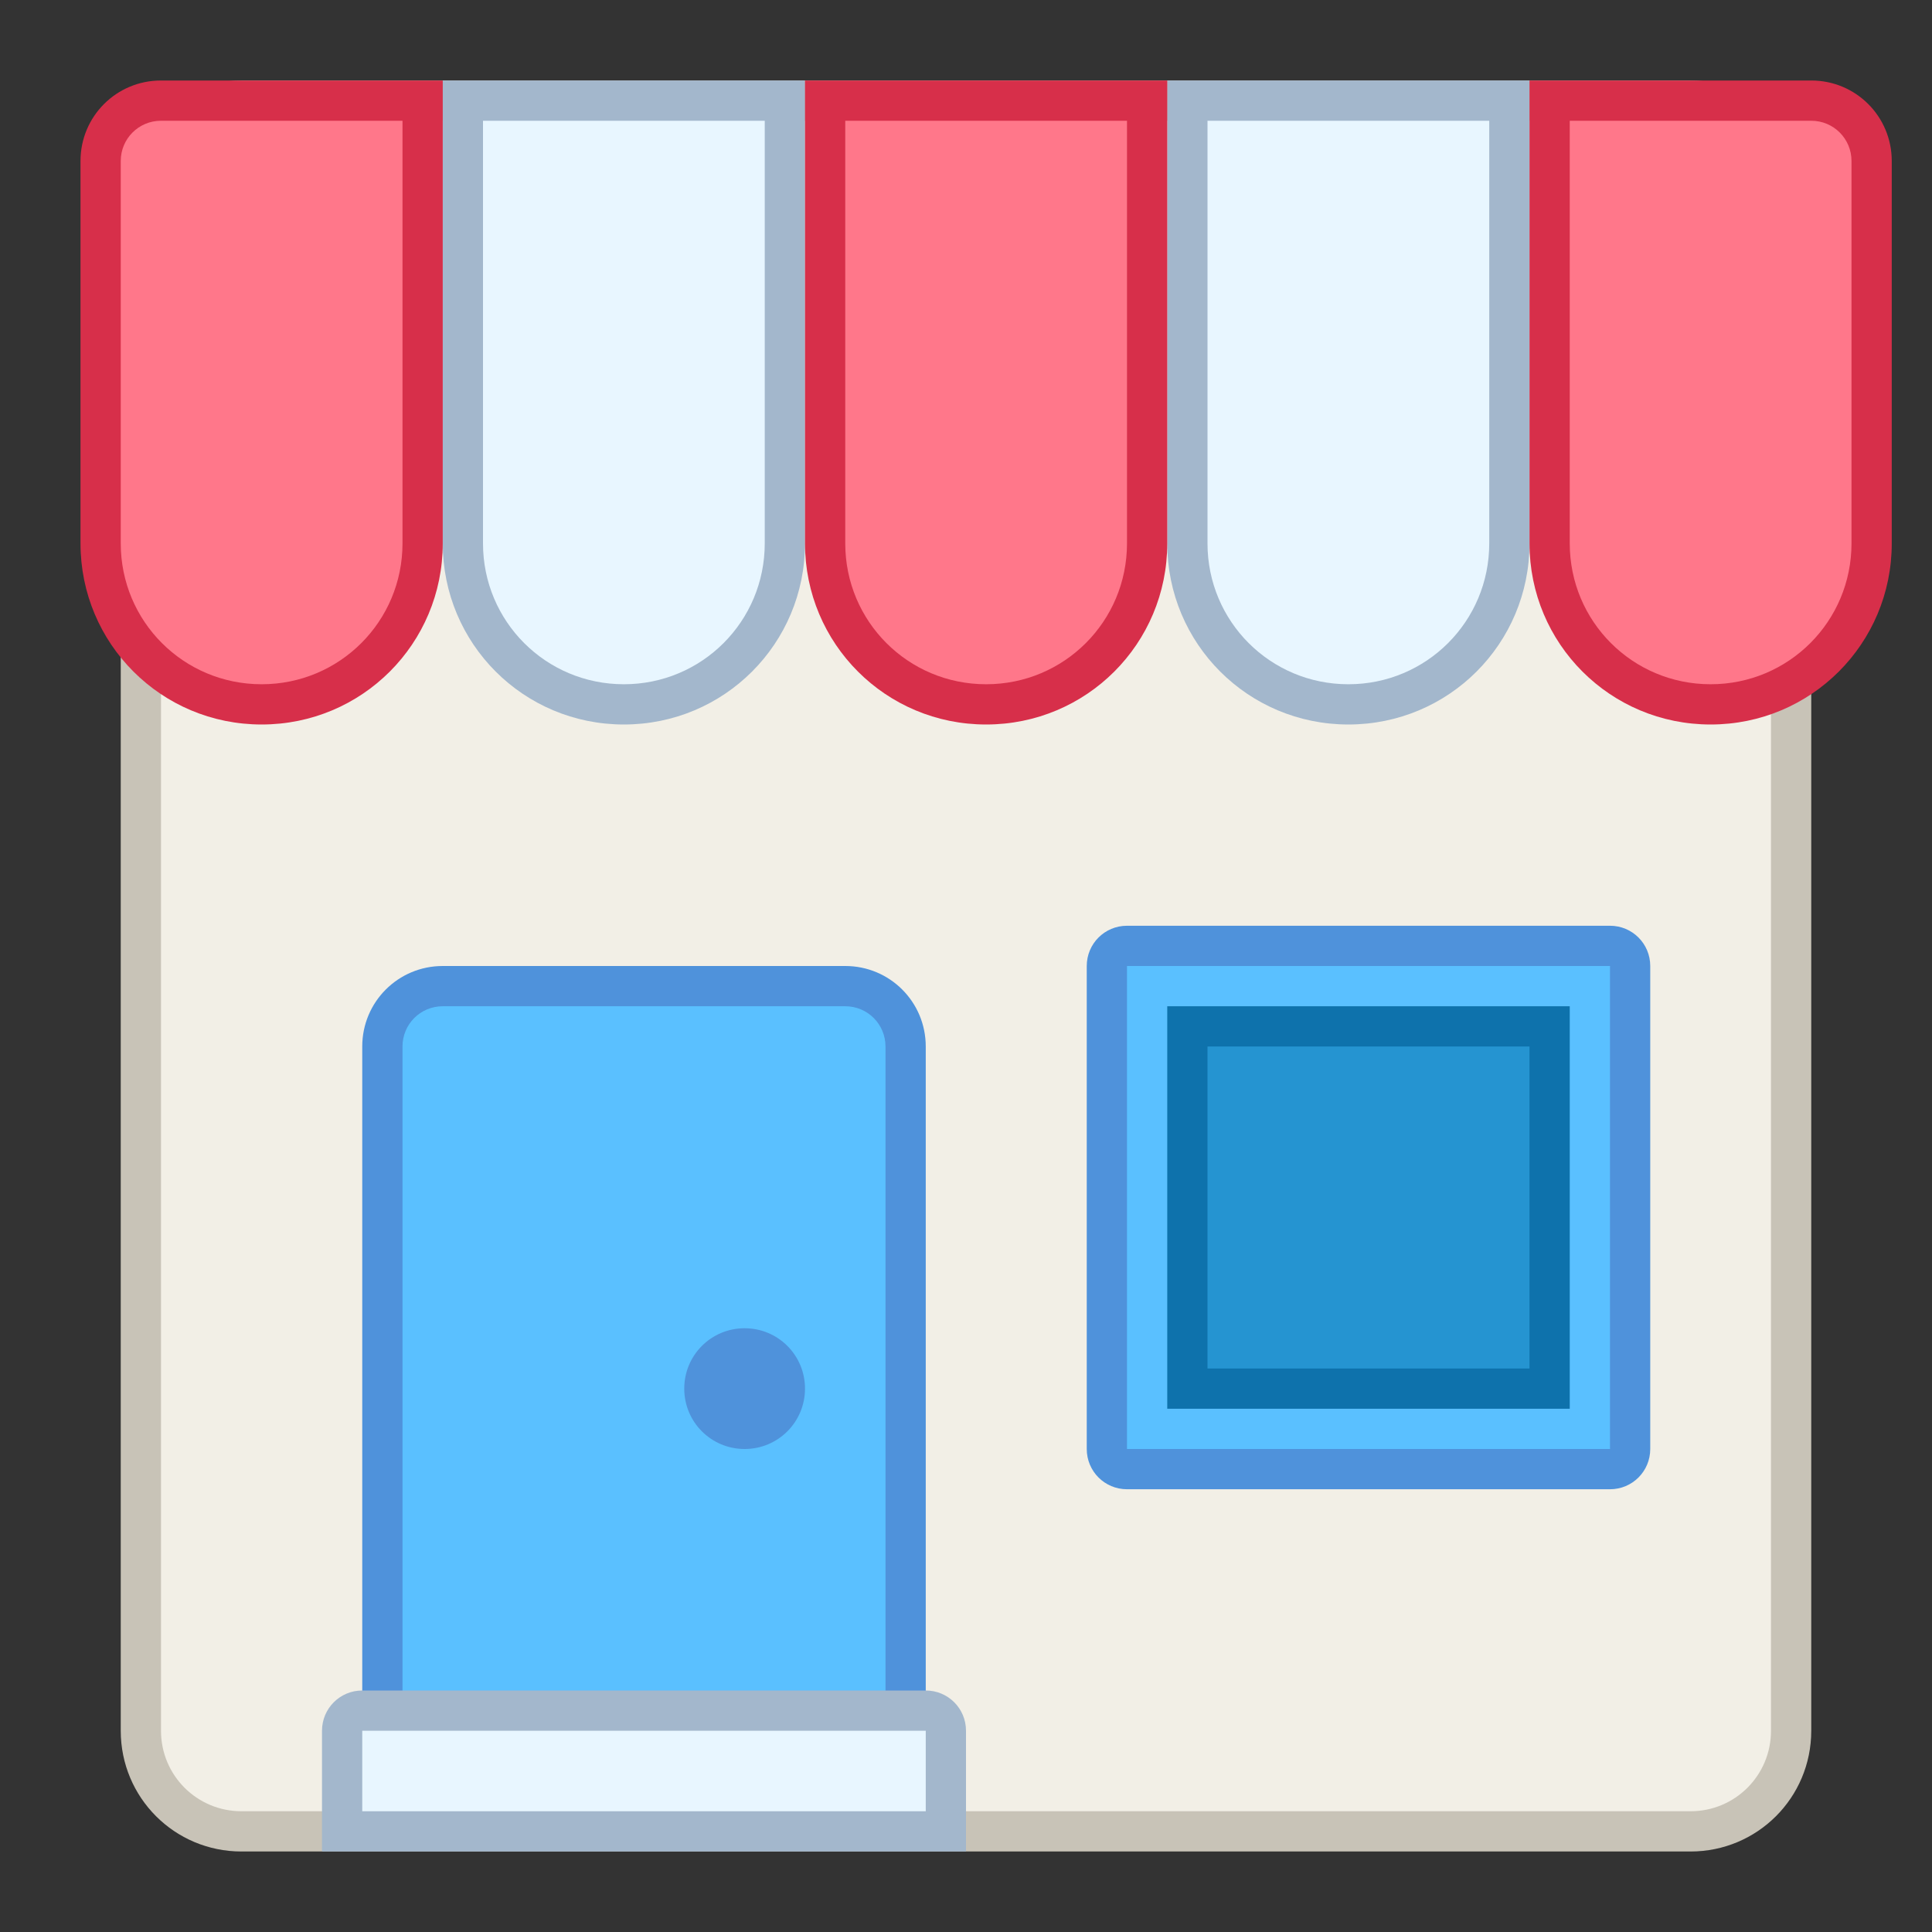 <?xml version="1.0" encoding="UTF-8" standalone="no"?>
<!-- Created with Inkscape (http://www.inkscape.org/) -->

<svg
   xmlns:dc="http://purl.org/dc/elements/1.1/"
   xmlns:cc="http://creativecommons.org/ns#"
   xmlns:rdf="http://www.w3.org/1999/02/22-rdf-syntax-ns#"
   xmlns:svg="http://www.w3.org/2000/svg"
   xmlns="http://www.w3.org/2000/svg"
   xmlns:sodipodi="http://sodipodi.sourceforge.net/DTD/sodipodi-0.dtd"
   xmlns:inkscape="http://www.inkscape.org/namespaces/inkscape"
   width="48"
   height="48"
   viewBox="0 0 48 48"
   version="1.1"
   id="svg8"
   inkscape:version="0.92.3 (2405546, 2018-03-11)"
   sodipodi:docname="yast-sw_single.svg">
  <rect x="0" y="0" width="48" height="48" fill="#333333" stroke="none"/>
  <title
     id="title7895">Antu icon Theme</title>
  <defs
     id="defs2" />
  <sodipodi:namedview
     id="base"
     pagecolor="#ffffff"
     bordercolor="#666666"
     borderopacity="1.0"
     inkscape:pageopacity="0.0"
     inkscape:pageshadow="2"
     inkscape:zoom="11.313708"
     inkscape:cx="50.803708"
     inkscape:cy="15.559353"
     inkscape:document-units="px"
     inkscape:current-layer="layer1"
     showgrid="false"
     units="px"
     inkscape:window-width="1874"
     inkscape:window-height="1141"
     inkscape:window-x="46"
     inkscape:window-y="30"
     inkscape:window-maximized="1"
     objecttolerance="10"
     gridtolerance="10"
     guidetolerance="10"
     inkscape:snap-bbox="true"
     inkscape:bbox-nodes="true"
     inkscape:bbox-paths="true"
     inkscape:snap-bbox-edge-midpoints="true"
     inkscape:snap-bbox-midpoints="true"
     inkscape:object-paths="true"
     inkscape:snap-intersection-paths="true"
     inkscape:object-nodes="true"
     inkscape:snap-smooth-nodes="false"
     inkscape:snap-midpoints="false"
     inkscape:showpageshadow="false"
     showborder="true">
    <inkscape:grid
       type="xygrid"
       id="grid7897"
       empspacing="4" />
  </sodipodi:namedview>
  <g
     inkscape:label="Capa 1"
     inkscape:groupmode="layer"
     id="layer1"
     transform="translate(0,-266.65)">
    <g
       id="g1603">
      <g
         id="g1470">
        <g
           id="g5422"
           transform="translate(-24,-4)">
          <g
             transform="matrix(5.543,0,0,5.543,24.533,-1328.245)"
             id="layer1-3-2"
             inkscape:label="Capa 1" />
          <path
             sodipodi:nodetypes="sssssssss"
             style="opacity:1;fill:#c8c3b7;fill-opacity:1;stroke:none;stroke-width:3.885;stroke-linecap:round;stroke-linejoin:round;stroke-miterlimit:4;stroke-dasharray:none;stroke-opacity:1"
             d="m 30,272.65 h 36 c 1.662,0 3,1.338 3,3 v 38 c 0,1.662 -1.338,3 -3,3 H 30 c -1.662,0 -3,-1.338 -3,-3 v -38 c 0,-1.662 1.338,-3 3,-3 z"
             id="rect854"
             inkscape:connector-curvature="0" />
          <path
             sodipodi:nodetypes="sssssssss"
             style="opacity:1;fill:#f2efe6;fill-opacity:1;stroke:none;stroke-width:3.709;stroke-linecap:round;stroke-linejoin:round;stroke-miterlimit:4;stroke-dasharray:none;stroke-opacity:1"
             d="m 30,273.65 h 36 c 1.108,0 2,0.892 2,2 v 38 c 0,1.108 -0.892,2 -2,2 H 30 c -1.108,0 -2,-0.892 -2,-2 v -38 c 0,-1.108 0.892,-2 2,-2 z"
             id="rect854-2"
             inkscape:connector-curvature="0" />
        </g>
      </g>
      <path
         style="opacity:1;fill:#4f92db;fill-opacity:1;stroke:none;stroke-width:2;stroke-linecap:round;stroke-linejoin:round;stroke-miterlimit:4;stroke-dasharray:none;stroke-opacity:1"
         d="m 11,290.65 h 10 c 1.108,0 2,0.892 2,2 v 16 c 0,1.108 -0.892,2 -2,2 H 11 c -1.108,0 -2,-0.892 -2,-2 v -16 c 0,-1.108 0.892,-2 2,-2 z"
         id="rect1146"
         inkscape:connector-curvature="0" />
      <path
         style="opacity:1;fill:#5ac0ff;fill-opacity:1;stroke:none;stroke-width:2;stroke-linecap:round;stroke-linejoin:round;stroke-miterlimit:4;stroke-dasharray:none;stroke-opacity:1"
         d="m 11,291.65 h 10 c 0.554,0 1,0.446 1,1 v 16 c 0,0.554 -0.446,1 -1,1 H 11 c -0.554,0 -1,-0.446 -1,-1 V 292.65 c 0,-0.554 0.446,-1 1,-1 z"
         id="rect1148"
         inkscape:connector-curvature="0" />
      <path
         id="rect1150"
         d="m 28,289.65 h 12 c 0.554,0 1,0.446 1,1 v 12 c 0,0.554 -0.446,1 -1,1 H 28 C 27.446,303.65 27,303.204 27,302.65 v -12 c 0,-0.554 0.446,-1 1,-1 z"
         style="opacity:1;fill:#4f92db;fill-opacity:1;stroke:none;stroke-width:2;stroke-linecap:round;stroke-linejoin:round;stroke-miterlimit:4;stroke-dasharray:none;stroke-opacity:1" />
      <path
         id="rect1152"
         d="m 28,290.65 h 12 v 12 H 28 Z"
         style="opacity:1;fill:#5ac0ff;fill-opacity:1;stroke:none;stroke-width:2;stroke-linecap:round;stroke-linejoin:round;stroke-miterlimit:4;stroke-dasharray:none;stroke-opacity:1" />
      <path
         id="rect1154"
         d="m 29,291.65 h 10 v 10 H 29 Z"
         style="opacity:1;fill:#0e72ac;fill-opacity:1;stroke:none;stroke-width:2;stroke-linecap:round;stroke-linejoin:round;stroke-miterlimit:4;stroke-dasharray:none;stroke-opacity:1" />
      <path
         id="rect1282"
         transform="translate(0,266.65)"
         d="M 11 2 L 11 6.5 L 11 9 L 11 13.5 C 11 15.993 13.007 18 15.5 18 C 17.993 18 20 15.993 20 13.5 L 20 9 L 20 6.5 L 20 2 L 15.5 2 L 11 2 z M 29 2 L 29 9 L 29 13.5 C 29 15.993 31.007 18 33.5 18 C 35.993 18 38 15.993 38 13.5 L 38 6.5 L 38 2 L 29 2 z "
         style="opacity:1;fill:#a3b7cc;fill-opacity:1;stroke:none;stroke-width:2;stroke-linecap:round;stroke-linejoin:round;stroke-miterlimit:4;stroke-dasharray:none;stroke-opacity:1" />
      <path
         id="rect1156"
         d="m 30,292.65 h 8 v 8 h -8 z"
         style="opacity:1;fill:#2594d1;fill-opacity:1;stroke:none;stroke-width:2;stroke-linecap:round;stroke-linejoin:round;stroke-miterlimit:4;stroke-dasharray:none;stroke-opacity:1" />
      <path
         style="opacity:1;fill:#a3b7cc;fill-opacity:1;stroke:none;stroke-width:2;stroke-linecap:round;stroke-linejoin:round;stroke-miterlimit:4;stroke-dasharray:none;stroke-opacity:1"
         d="m 9,308.65 c -0.554,0 -1,0.446 -1,1 v 1 0.949 1.051 h 16 v -1.051 -0.949 -1 c 0,-0.554 -0.446,-1 -1,-1 z"
         id="rect1140"
         inkscape:connector-curvature="0" />
      <path
         style="opacity:1;fill:#e8f6ff;fill-opacity:1;stroke:none;stroke-width:2;stroke-linecap:round;stroke-linejoin:round;stroke-miterlimit:4;stroke-dasharray:none;stroke-opacity:1"
         d="M 9,309.65 H 23 v 2 H 9 Z"
         id="rect1144"
         inkscape:connector-curvature="0" />
      <path
         id="rect1286"
         transform="translate(0,266.65)"
         d="M 12 3 L 12 6.5 L 12 9 L 12 13.5 C 12 15.439 13.561 17 15.5 17 C 17.439 17 19 15.439 19 13.5 L 19 9 L 19 6.5 L 19 3 L 15.5 3 L 12 3 z "
         style="opacity:1;fill:#e8f6ff;fill-opacity:1;stroke:none;stroke-width:2;stroke-linecap:round;stroke-linejoin:round;stroke-miterlimit:4;stroke-dasharray:none;stroke-opacity:1" />
      <path
         id="rect1282-1"
         transform="translate(0,266.65)"
         d="M 20 2 L 20 9 L 20 13.5 C 20 15.993 22.007 18 24.5 18 C 26.993 18 29 15.993 29 13.5 L 29 6.5 L 29 2 L 20 2 z M 38 2 L 38 6.5 L 38 13.5 C 38 15.993 40.007 18 42.5 18 C 44.993 18 47 15.993 47 13.5 L 47 7 L 47 6.5 L 47 4 C 47 2.892 46.108 2 45 2 L 38 2 z "
         style="opacity:1;fill:#d72f4a;fill-opacity:1;stroke:none;stroke-width:2;stroke-linecap:round;stroke-linejoin:round;stroke-miterlimit:4;stroke-dasharray:none;stroke-opacity:1" />
      <path
         id="rect1286-4"
         transform="translate(0,266.65)"
         d="M 21 3 L 21 6.5 L 21 9 L 21 13.5 C 21 15.439 22.561 17 24.5 17 C 26.439 17 28 15.439 28 13.5 L 28 9 L 28 6.5 L 28 3 L 24.5 3 L 21 3 z "
         style="opacity:1;fill:#ff778a;fill-opacity:1;stroke:none;stroke-width:2;stroke-linecap:round;stroke-linejoin:round;stroke-miterlimit:4;stroke-dasharray:none;stroke-opacity:1" />
      <path
         id="rect1286-5"
         transform="translate(0,266.65)"
         d="M 30 3 L 30 6.5 L 30 9 L 30 13.5 C 30 15.439 31.561 17 33.5 17 C 35.439 17 37 15.439 37 13.5 L 37 9 L 37 6.5 L 37 3 L 33.5 3 L 30 3 z "
         style="opacity:1;fill:#e8f6ff;fill-opacity:1;stroke:none;stroke-width:2;stroke-linecap:round;stroke-linejoin:round;stroke-miterlimit:4;stroke-dasharray:none;stroke-opacity:1" />
      <path
         id="rect1282-1-3-6"
         transform="translate(0,266.65)"
         d="M 4 2 C 2.892 2 2 2.892 2 4 L 2 6.5 L 2 7 L 2 13.5 C 2 15.993 4.007 18 6.5 18 C 8.993 18 11 15.993 11 13.5 L 11 6.5 L 11 2 L 4 2 z "
         style="opacity:1;fill:#d72f4a;fill-opacity:1;stroke:none;stroke-width:2;stroke-linecap:round;stroke-linejoin:round;stroke-miterlimit:4;stroke-dasharray:none;stroke-opacity:1" />
      <path
         id="rect1286-4-1-2"
         transform="translate(0,266.65)"
         d="M 4 3 C 3.446 3 3 3.446 3 4 L 3 6.5 L 3 11 L 3 13.5 C 3 15.439 4.561 17 6.5 17 C 8.439 17 10 15.439 10 13.5 L 10 6.5 L 10 3 L 5 3 L 4.5 3 L 4 3 z "
         style="opacity:1;fill:#ff778a;fill-opacity:1;stroke:none;stroke-width:2;stroke-linecap:round;stroke-linejoin:round;stroke-miterlimit:4;stroke-dasharray:none;stroke-opacity:1" />
      <path
         style="opacity:1;fill:#4f92db;fill-opacity:1;stroke:none;stroke-width:2;stroke-linecap:round;stroke-linejoin:round;stroke-miterlimit:4;stroke-dasharray:none;stroke-opacity:1"
         d="m 18.5,299.65 c 0.831,0 1.5,0.669 1.5,1.5 0,0.831 -0.669,1.5 -1.5,1.5 -0.831,0 -1.5,-0.669 -1.5,-1.5 0,-0.831 0.669,-1.5 1.5,-1.5 z"
         id="rect1280"
         inkscape:connector-curvature="0" />
      <path
         id="rect1286-4-1-2-7"
         d="m 45,269.65 c 0.554,0 1,0.446 1,1 v 2.5 4.5 2.5 c 0,1.939 -1.561,3.5 -3.5,3.5 -1.939,0 -3.5,-1.561 -3.5,-3.5 v -7 -3.5 h 5 0.5 z"
         style="opacity:1;fill:#ff778a;fill-opacity:1;stroke:none;stroke-width:2;stroke-linecap:round;stroke-linejoin:round;stroke-miterlimit:4;stroke-dasharray:none;stroke-opacity:1"
         inkscape:connector-curvature="0" />
    </g>
  </g>
</svg>
